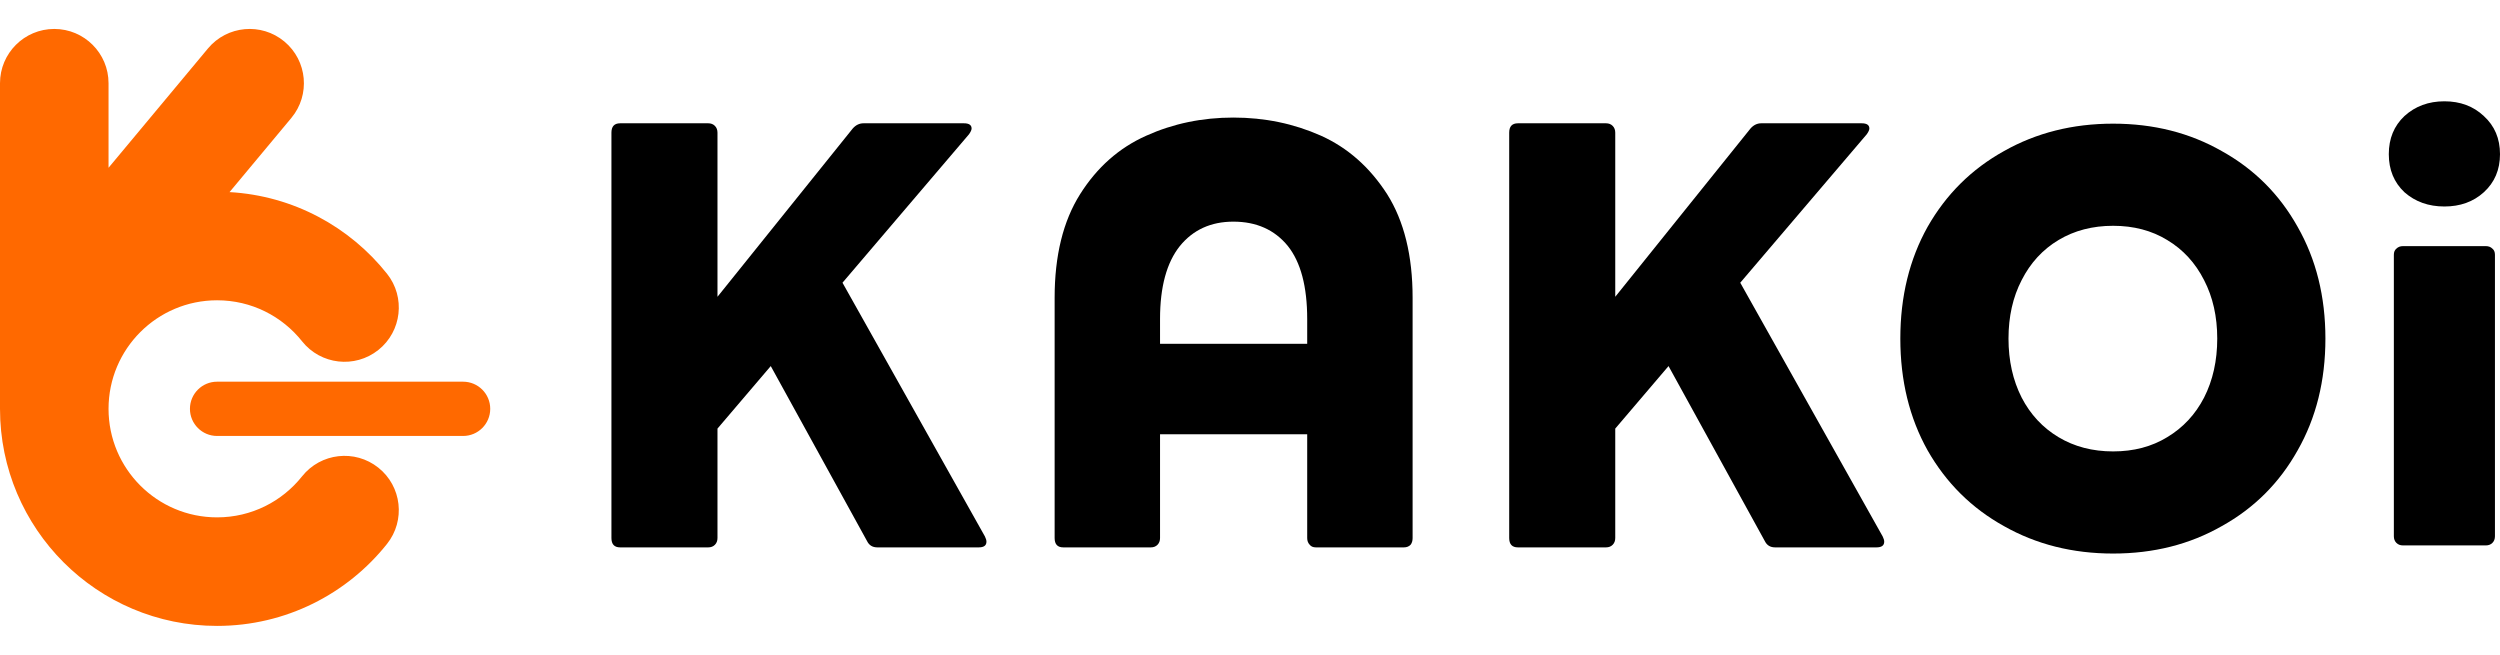 <svg width="691" height="181" viewBox="0 0 691 181" fill="none" xmlns="http://www.w3.org/2000/svg">
<path d="M171.407 151.296C169.802 151.296 169 150.432 169 148.704V36.67C169 34.942 169.802 34.078 171.407 34.078H195.763C196.518 34.078 197.132 34.318 197.604 34.798C198.076 35.278 198.312 35.902 198.312 36.67V82.031L235.696 35.518C236.545 34.558 237.537 34.078 238.669 34.078H266.424C267.84 34.078 268.548 34.558 268.548 35.518C268.548 35.902 268.312 36.43 267.84 37.102L232.864 78.143L272.23 148.272C272.513 148.848 272.655 149.328 272.655 149.712C272.655 150.768 271.947 151.296 270.53 151.296H242.493C241.171 151.296 240.227 150.72 239.661 149.568L213.039 101.183L198.312 118.463V148.704C198.312 149.472 198.076 150.096 197.604 150.576C197.132 151.056 196.518 151.296 195.763 151.296H171.407Z" fill="black"/>
<path d="M419.55 151.296C417.945 151.296 417.143 150.432 417.143 148.704V36.67C417.143 34.942 417.945 34.078 419.55 34.078H443.906C444.661 34.078 445.275 34.318 445.747 34.798C446.219 35.278 446.455 35.902 446.455 36.67V82.031L483.838 35.518C484.688 34.558 485.679 34.078 486.812 34.078H514.567C515.983 34.078 516.691 34.558 516.691 35.518C516.691 35.902 516.455 36.43 515.983 37.102L481.006 78.143L520.372 148.272C520.656 148.848 520.797 149.328 520.797 149.712C520.797 150.768 520.089 151.296 518.673 151.296H490.635C489.314 151.296 488.37 150.72 487.803 149.568L461.182 101.183L446.455 118.463V148.704C446.455 149.472 446.219 150.096 445.747 150.576C445.275 151.056 444.661 151.296 443.906 151.296H419.55Z" fill="black"/>
<path d="M365.11 37.504C357.603 34.164 349.534 32.494 340.902 32.494C332.27 32.494 324.247 34.164 316.835 37.504C309.328 40.844 303.229 46.235 298.538 53.678C293.846 61.121 291.501 70.663 291.501 82.305L291.501 148.719C291.501 150.437 292.298 151.296 293.893 151.296L318.101 151.296C318.852 151.296 319.462 151.057 319.931 150.58C320.4 150.103 320.635 149.483 320.635 148.719V120.032H361.31V148.719C361.31 149.483 361.544 150.103 362.013 150.58C362.389 151.057 362.952 151.296 363.702 151.296H388.051C388.802 151.296 389.412 151.057 389.881 150.58C390.256 150.103 390.444 149.483 390.444 148.719V82.305C390.444 70.663 388.098 61.121 383.407 53.678C378.621 46.235 372.522 40.844 365.11 37.504ZM361.31 95.021H320.635V88.174C320.635 79.299 322.464 72.572 326.124 67.992C329.783 63.507 334.709 61.264 340.902 61.264C347.282 61.264 352.302 63.507 355.961 67.992C359.527 72.477 361.31 79.204 361.31 88.174V95.021Z" fill="black"/>
<path d="M584.067 153C572.891 153 562.832 150.472 553.891 145.416C544.95 140.453 537.918 133.478 532.795 124.489C527.766 115.5 525.251 105.2 525.251 93.59C525.251 81.979 527.766 71.68 532.795 62.691C537.918 53.702 544.95 46.727 553.891 41.764C562.832 36.708 572.891 34.18 584.067 34.18C595.244 34.18 605.256 36.708 614.104 41.764C623.045 46.727 630.031 53.702 635.06 62.691C640.183 71.68 642.744 81.979 642.744 93.59C642.744 105.2 640.183 115.5 635.06 124.489C630.031 133.478 623.045 140.453 614.104 145.416C605.256 150.472 595.244 153 584.067 153ZM555.148 93.59C555.148 99.676 556.359 105.107 558.78 109.882C561.202 114.564 564.602 118.215 568.979 120.837C573.356 123.459 578.386 124.77 584.067 124.77C589.749 124.77 594.732 123.459 599.016 120.837C603.393 118.215 606.793 114.564 609.214 109.882C611.636 105.107 612.847 99.676 612.847 93.59C612.847 87.504 611.636 82.12 609.214 77.438C606.793 72.663 603.393 68.964 599.016 66.343C594.732 63.721 589.749 62.41 584.067 62.41C578.386 62.41 573.356 63.721 568.979 66.343C564.602 68.964 561.202 72.663 558.78 77.438C556.359 82.12 555.148 87.504 555.148 93.59Z" fill="black"/>
<path d="M675.632 57.073C671.255 57.073 667.576 55.762 664.595 53.14C661.708 50.425 660.265 46.914 660.265 42.607C660.265 38.3 661.708 34.788 664.595 32.073C667.576 29.358 671.255 28 675.632 28C680.01 28 683.642 29.358 686.529 32.073C689.51 34.788 691 38.3 691 42.607C691 46.914 689.51 50.425 686.529 53.14C683.642 55.762 680.01 57.073 675.632 57.073ZM661.662 70.416C661.662 69.667 661.895 69.105 662.36 68.73C662.826 68.262 663.431 68.028 664.176 68.028H687.088C687.833 68.028 688.439 68.262 688.904 68.73C689.37 69.105 689.603 69.667 689.603 70.416V148.225C689.603 148.974 689.37 149.582 688.904 150.051C688.439 150.519 687.833 150.753 687.088 150.753H664.176C663.431 150.753 662.826 150.519 662.36 150.051C661.895 149.582 661.662 148.974 661.662 148.225V70.416Z" fill="black"/>
<path d="M57.477 13.398C62.78 7.034 72.238 6.174 78.603 11.477C84.967 16.78 85.827 26.239 80.523 32.603L63.443 53.098C81.07 54.097 96.666 62.715 106.968 75.659C112.126 82.141 111.053 91.579 104.571 96.737C98.089 101.896 88.652 100.823 83.493 94.341C77.972 87.404 69.505 83 60 83C43.432 83 30 96.432 30 113C30 129.569 43.432 143 60 143C69.505 143 77.972 138.596 83.493 131.659C88.652 125.178 98.089 124.104 104.571 129.263C111.053 134.421 112.126 143.859 106.968 150.341C96 164.122 79.031 173 60 173C26.863 173 0 146.137 0 113V23C0 14.716 6.716 8 15 8C23.284 8 30 14.716 30 23V46.369L57.477 13.398ZM128 105.5C132.142 105.5 135.5 108.858 135.5 113C135.5 117.142 132.142 120.5 128 120.5H60C55.858 120.5 52.5 117.142 52.5 113C52.5 108.858 55.858 105.5 60 105.5H128Z" fill="#FF6900"/>
</svg>
